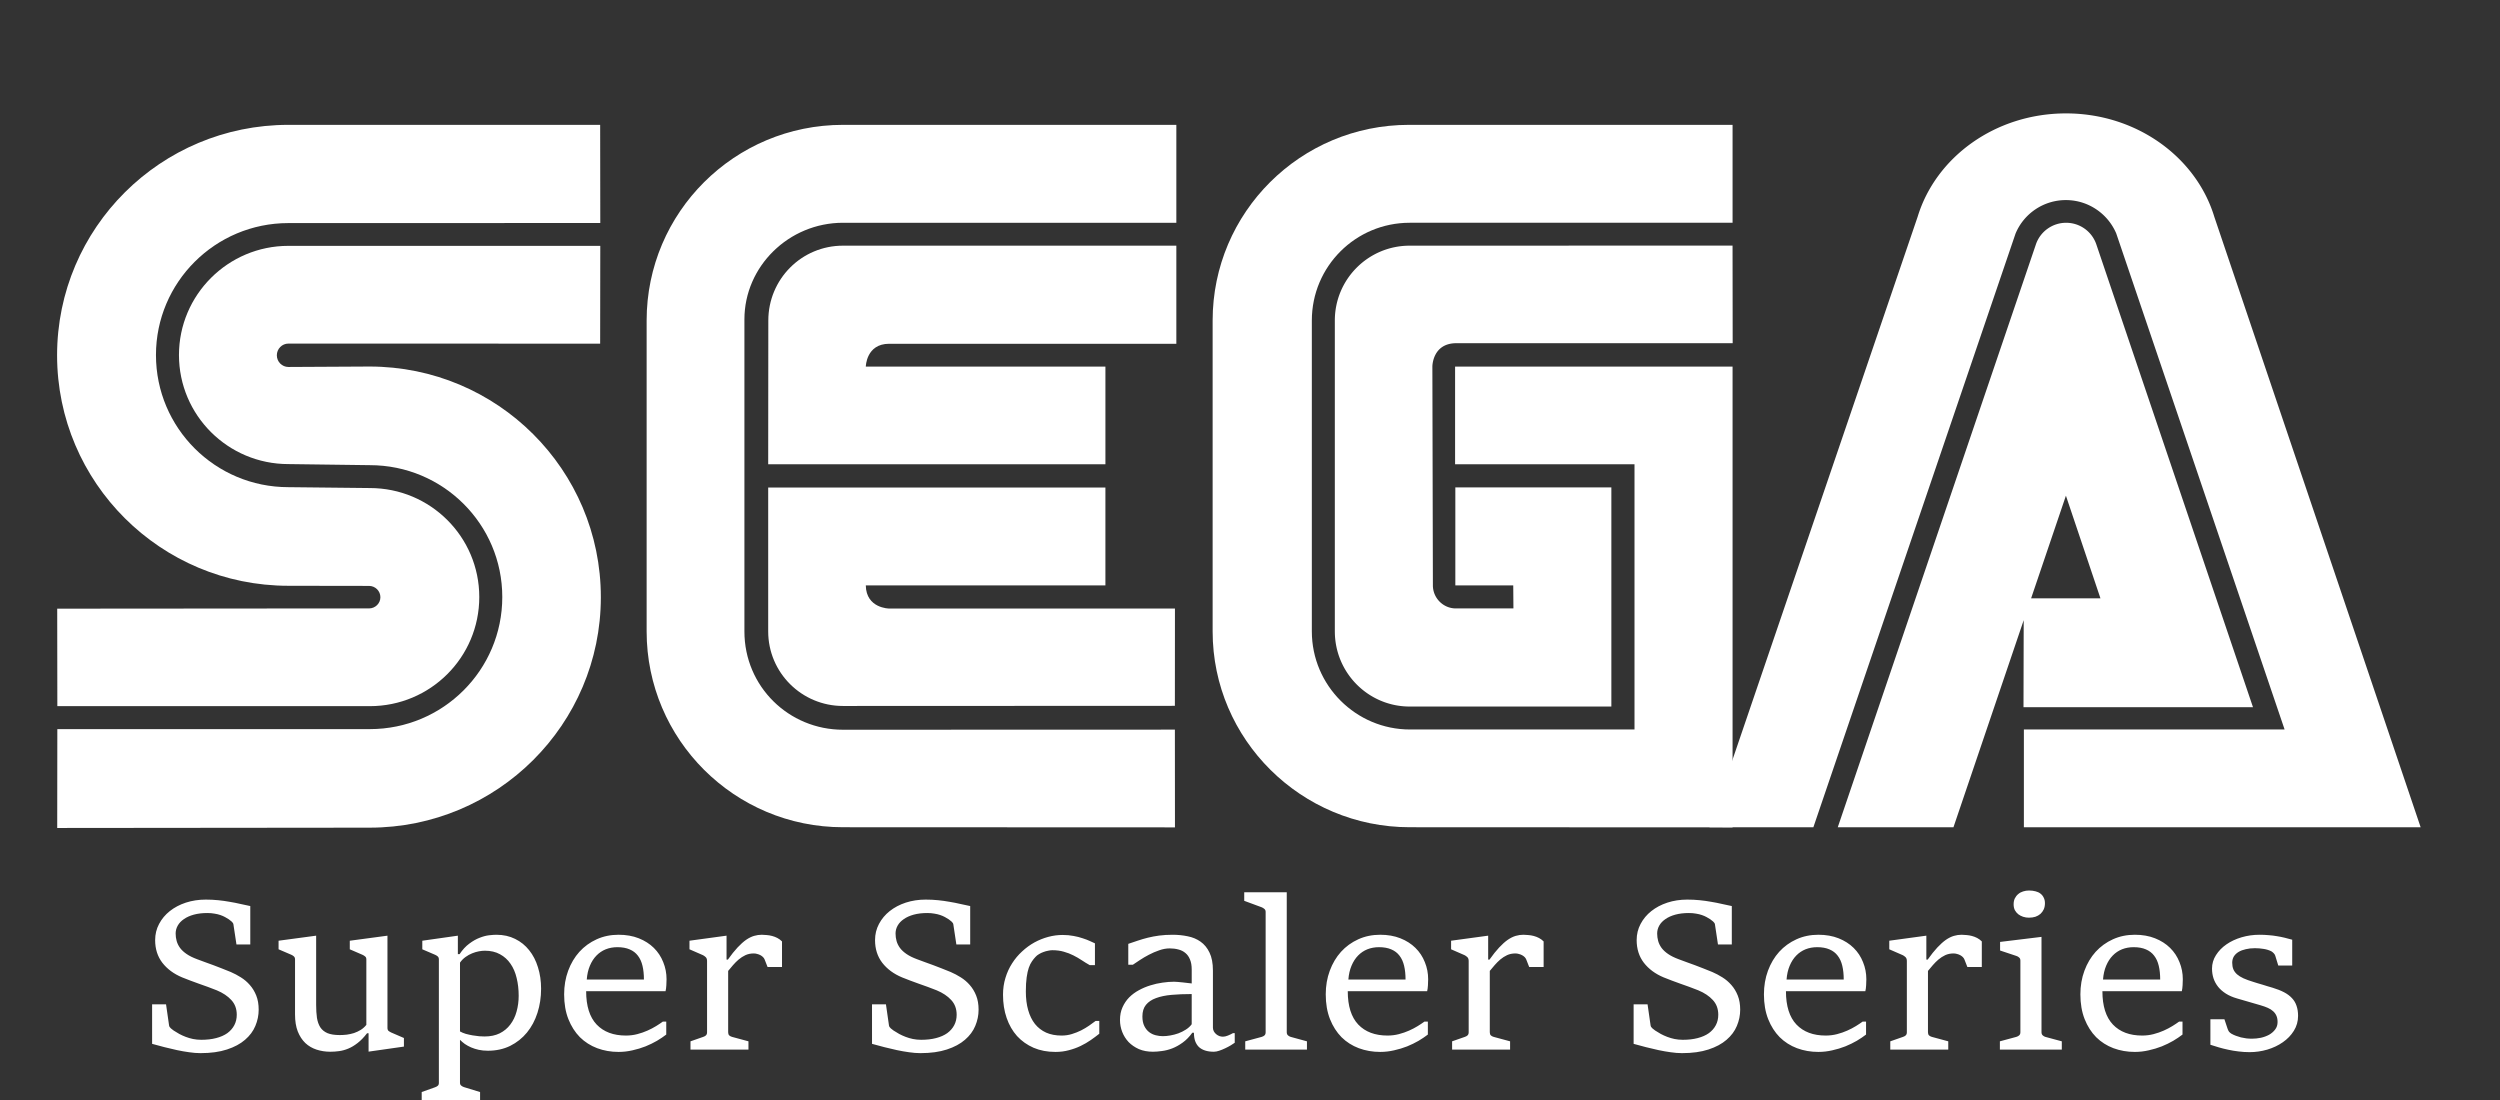 <svg xmlns="http://www.w3.org/2000/svg" viewBox="92.989 133.629 360 158.43">
  <rect x="92.989" y="133.629" width="360" height="158.43" fill="#333333" stroke="none"/>
  <g fill="#fff">
    <path d="m101.228 252.858 44.973-.045c18.4 0 33.31-14.866 33.31-33.183 0-18.353-14.91-33.22-33.31-33.22l-11.68.064c-.92 0-1.667-.755-1.667-1.683 0-.93.747-1.685 1.667-1.685l44.89.01.019-14.083h-44.92c-8.684 0-15.75 7.054-15.75 15.722 0 8.676 7.065 15.703 15.75 15.703l11.735.155c10.542 0 19.073 8.502 19.073 18.991 0 10.497-8.53 19.018-19.073 19.018h-45z"/>
    <path d="M101.246 235.315h45c8.712 0 15.759-7.027 15.759-15.712 0-8.676-7.047-15.695-15.759-15.695l-11.735-.127c-10.524 0-19.063-8.512-19.063-19.028 0-10.486 8.54-19 19.063-19l44.919-.01-.018-14.136H134.52c-18.38 0-33.31 14.848-33.31 33.183s14.93 33.192 33.31 33.192l11.616.018c.883 0 1.63.72 1.63 1.63 0 .893-.747 1.611-1.63 1.611l-44.909.036zm113.133 3.396c-7.803 0-14.194-6.218-14.194-14.157v-44.926c0-7.638 6.391-13.92 14.194-13.92l48.003.008v-14.109H214.38c-15.622 0-28.276 12.608-28.276 28.176v44.772c0 15.569 12.654 28.195 28.276 28.195l47.803.02-.01-14.075z"/>
    <path d="M203.627 179.783c0-5.953 4.789-10.778 10.752-10.778h48.003v14.128h-41.358c-3.313 0-3.359 3.287-3.359 3.287h34.504v14.065h-48.56zm10.752 55.506c-5.945 0-10.77-4.798-10.77-10.734v-20.72h48.559v14.094h-34.504c.046 3.313 3.359 3.33 3.359 3.33h41.158l-.01 14.01zm81.643 3.386c-7.775 0-14.129-6.336-14.129-14.121v-44.772c0-7.793 6.308-14.075 14.092-14.075h46.494v-14.1h-46.602c-15.615 0-28.269 12.608-28.269 28.176v44.772c0 15.569 12.763 28.195 28.377 28.195l46.494.02v-66.35h-39.957v14.065h25.836v38.19z"/>
    <path d="M285.206 224.554c0 5.965 4.825 10.817 10.779 10.817h29.04v-31.554h-22.468v14.112h8.339l.026 3.313h-8.301c-1.812 0-3.296-1.501-3.296-3.313l-.074-31.518s-.01-3.278 3.332-3.36h39.911l-.018-14.056-46.494.01c-5.953 0-10.778 4.825-10.778 10.778v44.771m100.963-55.76a4.6 4.6 0 0 1 4.342-3.085 4.584 4.584 0 0 1 4.342 3.086l22.57 66.675h-33.048l.036-15.685h11.044l-4.972-14.776-16.195 47.748h-16.66z"/>
    <path d="M421.971 238.675h-37.543v14.082h57.135l-29.715-87.914c-2.604-8.575-11.187-14.884-21.349-14.884-10.177 0-18.734 6.281-21.358 14.85l-29.986 87.95h14.958l29.114-85.493a7.841 7.841 0 0 1 7.247-4.825c3.259 0 6.062 1.994 7.255 4.807z"/>
  </g>
  <path fill="#fff" d="M114.892 278.256h2.008l.436 3.04q.029.218.262.421.232.19.392.306.379.247.815.494.436.233.93.422.495.19 1.048.306.567.116 1.193.116 1.193 0 2.138-.247.96-.248 1.615-.713.654-.48 1.003-1.15.35-.668.35-1.497 0-1.28-.786-2.124-.771-.844-2.095-1.396-.654-.262-1.294-.495-.64-.233-1.266-.45-.625-.233-1.236-.452-.61-.218-1.193-.465-1.803-.756-2.85-2.11-1.033-1.352-1.033-3.257 0-1.266.567-2.328.567-1.076 1.542-1.847.989-.785 2.312-1.222 1.339-.436 2.866-.436.93 0 1.789.087.873.088 1.658.233.8.13 1.542.305l1.425.306v5.527h-1.992l-.437-2.894q-.029-.204-.261-.408-.233-.203-.408-.32-.232-.16-.538-.32-.29-.16-.669-.29-.378-.131-.844-.204-.465-.088-1.032-.088-1.091 0-1.95.233-.843.233-1.425.64-.582.393-.887.931-.306.538-.306 1.15 0 .552.146 1.076.145.523.494 1.003.35.466.946.873t1.498.742q.596.218 1.178.436.582.204 1.164.422.596.218 1.207.465.626.233 1.31.524.741.32 1.454.77.727.452 1.294 1.106.568.64.917 1.513.349.873.349 2.036 0 1.208-.48 2.342-.466 1.12-1.484 1.993-1.004.873-2.604 1.396-1.585.524-3.81.524-.786 0-1.644-.13-.858-.117-1.746-.306-.887-.19-1.789-.422-.901-.247-1.789-.48zm20.582-6.473q0-.291-.174-.437-.16-.145-.364-.232l-1.833-.786v-1.236l5.411-.727v9.992q0 1.033.116 1.848.131.8.48 1.352.364.553 1.033.844.67.276 1.76.276.495 0 1.018-.058.539-.073 1.048-.233.509-.174.96-.45.465-.291.814-.728v-9.425q0-.291-.174-.422-.16-.145-.393-.247l-1.818-.786v-1.236l5.425-.727v13.28q0 .29.16.436.175.13.393.233l1.818.785v1.237l-5.09.727v-2.647h-.219q-.684.887-1.367 1.41-.67.524-1.338.8-.67.277-1.324.364-.64.087-1.266.087-1.047 0-1.978-.305-.93-.306-1.614-.946-.684-.654-1.091-1.672-.393-1.018-.393-2.444zm18.24 19.098 1.92-.684q.247-.087.393-.218.16-.13.16-.422v-17.774q0-.291-.175-.437-.174-.145-.378-.232l-1.833-.786v-1.236l5.12-.727v2.661h.248q.64-.96 1.396-1.512.756-.568 1.484-.844.727-.29 1.367-.364.64-.072 1.062-.072 1.498 0 2.69.596 1.193.582 2.022 1.63.83 1.032 1.266 2.457.45 1.426.45 3.084 0 1.847-.523 3.476-.523 1.63-1.513 2.837-.989 1.207-2.414 1.92-1.426.698-3.215.698-.698 0-1.309-.13-.596-.132-1.105-.35-.495-.218-.902-.495-.393-.29-.698-.596v6.169q0 .29.174.421.175.146.393.218l2.327.713v1.178h-8.407zm5.513-8.727q.349.203.829.349.48.13.974.218.51.087.975.13.465.03.77.03 1.252 0 2.168-.45.931-.466 1.527-1.266.611-.8.902-1.862.306-1.077.306-2.284 0-1.367-.291-2.545-.277-1.193-.887-2.066-.597-.872-1.513-1.367-.917-.51-2.182-.51-.378 0-.858.088t-.975.291q-.48.19-.945.524-.466.334-.8.814zm29.702-1.411v1.862q-.582.45-1.339.901-.756.437-1.643.8-.887.35-1.877.568-.989.232-2.007.232-1.643 0-3.083-.538-1.426-.538-2.488-1.585-1.047-1.062-1.658-2.604-.61-1.556-.61-3.563 0-1.833.581-3.404.582-1.571 1.615-2.72 1.047-1.15 2.487-1.804 1.44-.654 3.156-.654 1.63 0 2.91.509 1.28.509 2.167 1.382.887.872 1.352 2.05.48 1.164.48 2.473 0 .146-.014.378 0 .219-.015.466-.014.247-.043.48-.03.233-.073.393h-11.433q0 3.2 1.513 4.8 1.513 1.585 4.218 1.585.844 0 1.63-.204.785-.203 1.468-.509.684-.305 1.251-.654.567-.35.96-.64zm-3.215-6.066q0-1.105-.204-1.963-.203-.873-.669-1.47-.45-.596-1.178-.901-.727-.32-1.774-.32-.902 0-1.673.305-.756.306-1.338.902-.582.596-.946 1.47-.363.857-.45 1.977zm6.706 8.903 1.832-.64q.233-.073.393-.219.16-.16.16-.45V272q0-.378-.218-.567-.218-.19-.378-.262l-1.935-.844v-1.236l5.338-.727v3.447h.19q.756-1.062 1.396-1.746.654-.698 1.236-1.105.596-.407 1.15-.567.552-.16 1.105-.16.334 0 .712.043.393.03.771.131.393.102.757.291.363.19.669.495v3.68h-2.08l-.422-1.077q-.073-.189-.233-.349-.16-.16-.378-.276-.218-.116-.465-.175-.248-.072-.495-.072-.655 0-1.193.247-.523.247-.974.625-.437.379-.815.815-.363.436-.698.829v8.83q0 .29.145.45.16.145.408.218l2.37.64v1.193h-8.348zm26.138-5.324h2.007l.436 3.04q.03.218.262.421.233.19.393.306.378.247.814.494.437.233.931.422.495.19 1.048.306.567.116 1.192.116 1.193 0 2.139-.247.96-.248 1.614-.713.655-.48 1.004-1.15.349-.668.349-1.497 0-1.28-.786-2.124-.77-.844-2.094-1.396-.655-.262-1.295-.495-.64-.233-1.265-.45-.626-.233-1.237-.452-.61-.218-1.192-.465-1.804-.756-2.851-2.11-1.033-1.352-1.033-3.257 0-1.266.567-2.328.568-1.076 1.542-1.847.99-.785 2.313-1.222 1.338-.436 2.865-.436.931 0 1.79.087.872.088 1.658.233.8.13 1.541.305l1.426.306v5.527h-1.993l-.436-2.894q-.03-.204-.262-.408-.233-.203-.407-.32-.233-.16-.538-.32-.291-.16-.67-.29-.378-.131-.843-.204-.466-.088-1.033-.088-1.09 0-1.949.233-.844.233-1.425.64-.582.393-.888.931-.305.538-.305 1.15 0 .552.145 1.076.146.523.495 1.003.349.466.945.873.597.407 1.498.742.597.218 1.179.436.581.204 1.163.422.597.218 1.208.465.625.233 1.309.524.741.32 1.454.77.727.452 1.295 1.106.567.64.916 1.513.35.873.35 2.036 0 1.208-.48 2.342-.466 1.12-1.484 1.993-1.004.873-2.604 1.396-1.586.524-3.811.524-.785 0-1.644-.13-.858-.117-1.745-.306-.887-.19-1.79-.422-.901-.247-1.788-.48zm32.727 2.385v1.847q-.567.451-1.236.917-.67.465-1.455.843-.785.378-1.687.611-.902.247-1.935.247-1.745 0-3.142-.596-1.396-.61-2.385-1.687-.975-1.091-1.498-2.604-.524-1.513-.524-3.345 0-1.295.35-2.43.348-1.148.96-2.094.61-.96 1.44-1.716.828-.771 1.774-1.295.96-.523 1.993-.8 1.032-.276 2.065-.276.858 0 1.585.145.728.131 1.31.335.596.189 1.032.393.437.203.728.334v3.142h-.742q-.597-.335-1.164-.713-.567-.378-1.207-.698-.626-.32-1.367-.524-.728-.218-1.659-.218-.261 0-.596.073-.335.058-.684.189-.334.116-.64.305-.305.175-.509.408-.262.276-.509.64-.247.349-.45.916-.19.553-.306 1.382-.117.829-.117 2.036 0 1.498.335 2.677.335 1.178.975 1.992.654.815 1.614 1.251.96.422 2.226.422.785 0 1.483-.218.713-.218 1.324-.524.625-.32 1.149-.683l.945-.684zm13.396 1.702q-.64.887-1.396 1.425-.742.538-1.498.83-.757.29-1.484.378-.713.101-1.294.101-1.135 0-2.022-.378-.873-.393-1.484-1.018-.596-.64-.916-1.455-.32-.829-.32-1.716 0-1.033.363-1.833.364-.814.96-1.425.611-.611 1.397-1.033.8-.436 1.658-.698.873-.276 1.745-.393.888-.13 1.659-.13.16 0 .523.028.364.03.757.073.407.044.756.087.349.044.509.059v-2.008q0-.858-.247-1.44-.233-.581-.655-.93-.422-.364-1.003-.51-.582-.16-1.266-.16-.742 0-1.513.277-.77.262-1.483.64-.698.363-1.31.77-.596.408-1.003.67h-.654v-3.011q.698-.233 1.381-.466.684-.232 1.44-.421.771-.19 1.63-.306.872-.116 1.949-.116 1.105 0 2.152.218 1.048.204 1.848.77.814.568 1.294 1.572.495 1.003.495 2.589v8.218q0 .291.13.538.131.233.335.408.204.174.466.276.261.087.509.087.174 0 .349-.043.174-.044.363-.117.19-.072.364-.16.189-.102.364-.189h.261v1.382q-.218.16-.581.378-.364.218-.8.422-.422.204-.859.349-.421.145-.77.145-.713 0-1.251-.174-.539-.175-.902-.51-.35-.348-.538-.857-.175-.51-.175-1.193zm-.087-5.571q-1.585 0-2.895.116-1.309.117-2.24.466-.93.334-1.454.974-.51.626-.51 1.673 0 .83.277 1.382.277.553.698.873.422.32.946.45.523.131 1.018.131t1.076-.101q.597-.102 1.164-.306.582-.218 1.076-.538.51-.32.844-.771zm7.709 6.808 2.371-.64q.247-.073.407-.219.16-.16.16-.45v-17.325q0-.29-.189-.436-.189-.16-.378-.233l-2.516-.93v-1.237h6.123v20.16q0 .291.175.451.189.16.393.218l2.341.64v1.193h-8.887zm26.298-2.837v1.862q-.582.45-1.338.901-.756.437-1.643.8-.888.35-1.877.568-.989.232-2.007.232-1.644 0-3.084-.538-1.425-.538-2.487-1.585-1.047-1.062-1.658-2.604-.611-1.556-.611-3.563 0-1.833.582-3.404.581-1.571 1.614-2.72 1.047-1.15 2.487-1.804 1.44-.654 3.157-.654 1.629 0 2.909.509 1.28.509 2.167 1.382.887.872 1.353 2.05.48 1.164.48 2.473 0 .146-.015.378 0 .219-.014.466-.015.247-.044.48-.029.233-.072.393h-11.433q0 3.2 1.513 4.8 1.512 1.585 4.218 1.585.843 0 1.629-.204.785-.203 1.469-.509.684-.305 1.25-.654.568-.35.96-.64zm-3.214-6.066q0-1.105-.204-1.963-.203-.873-.669-1.47-.45-.596-1.178-.901-.727-.32-1.775-.32-.901 0-1.672.305-.757.306-1.339.902-.581.596-.945 1.47-.364.857-.451 1.977zm6.705 8.903 1.833-.64q.233-.073.393-.219.16-.16.16-.45V272q0-.378-.218-.567-.219-.19-.379-.262l-1.934-.844v-1.236l5.338-.727v3.447h.19q.755-1.062 1.395-1.746.655-.698 1.237-1.105.596-.407 1.149-.567.553-.16 1.105-.16.335 0 .713.043.393.03.771.131.393.102.756.291.364.19.67.495v3.68h-2.08l-.422-1.077q-.073-.189-.233-.349-.16-.16-.378-.276-.218-.116-.466-.175-.247-.072-.494-.072-.655 0-1.193.247-.524.247-.975.625-.436.379-.814.815-.364.436-.698.829v8.83q0 .29.145.45.16.145.407.218l2.371.64v1.193h-8.349zm26.138-5.324h2.008l.436 3.04q.03.218.262.421.233.19.393.306.378.247.814.494.437.233.931.422.495.19 1.047.306.568.116 1.193.116 1.193 0 2.138-.247.96-.248 1.615-.713.654-.48 1.003-1.15.35-.668.35-1.497 0-1.28-.786-2.124-.77-.844-2.094-1.396-.655-.262-1.295-.495-.64-.233-1.265-.45-.626-.233-1.237-.452-.61-.218-1.193-.465-1.803-.756-2.85-2.11-1.033-1.352-1.033-3.257 0-1.266.567-2.328.567-1.076 1.542-1.847.989-.785 2.313-1.222 1.338-.436 2.865-.436.931 0 1.79.087.872.088 1.657.233.8.13 1.542.305l1.426.306v5.527h-1.993l-.436-2.894q-.03-.204-.262-.408-.233-.203-.408-.32-.232-.16-.538-.32-.29-.16-.669-.29-.378-.131-.843-.204-.466-.088-1.033-.088-1.091 0-1.95.233-.843.233-1.425.64-.582.393-.887.931-.305.538-.305 1.15 0 .552.145 1.076.145.523.495 1.003.349.466.945.873t1.498.742q.597.218 1.178.436.582.204 1.164.422.596.218 1.207.465.626.233 1.31.524.741.32 1.454.77.727.452 1.294 1.106.568.64.917 1.513.349.873.349 2.036 0 1.208-.48 2.342-.466 1.12-1.484 1.993-1.003.873-2.603 1.396-1.586.524-3.811.524-.786 0-1.644-.13-.858-.117-1.745-.306-.888-.19-1.79-.422-.901-.247-1.789-.48zm33.47 2.487v1.862q-.582.45-1.339.901-.756.437-1.643.8-.888.35-1.877.568-.989.232-2.007.232-1.644 0-3.084-.538-1.425-.538-2.487-1.585-1.047-1.062-1.658-2.604-.61-1.556-.61-3.563 0-1.833.58-3.404.583-1.571 1.615-2.72 1.048-1.15 2.488-1.804 1.44-.654 3.156-.654 1.63 0 2.91.509 1.28.509 2.166 1.382.888.872 1.353 2.05.48 1.164.48 2.473 0 .146-.014.378 0 .219-.015.466-.014.247-.043.48-.03.233-.073.393h-11.433q0 3.2 1.513 4.8 1.513 1.585 4.218 1.585.844 0 1.63-.204.785-.203 1.468-.509.684-.305 1.251-.654.567-.35.96-.64zm-3.215-6.066q0-1.105-.204-1.963-.203-.873-.669-1.47-.45-.596-1.178-.901-.727-.32-1.774-.32-.902 0-1.673.305-.757.306-1.338.902-.582.596-.946 1.47-.363.857-.45 1.977zm6.705 8.903 1.833-.64q.233-.073.393-.219.16-.16.16-.45V272q0-.378-.218-.567-.218-.19-.378-.262l-1.935-.844v-1.236l5.338-.727v3.447h.19q.756-1.062 1.396-1.746.654-.698 1.236-1.105.596-.407 1.15-.567.552-.16 1.105-.16.334 0 .712.043.393.03.771.131.393.102.757.291.363.19.669.495v3.68h-2.08l-.422-1.077q-.073-.189-.233-.349-.16-.16-.378-.276-.218-.116-.466-.175-.247-.072-.494-.072-.655 0-1.193.247-.523.247-.974.625-.437.379-.815.815-.364.436-.698.829v8.83q0 .29.145.45.16.145.408.218l2.37.64v1.193h-8.349zm19.971-17.804q-.436 0-.843-.131-.393-.131-.698-.364-.306-.247-.495-.596-.175-.364-.175-.83 0-.494.175-.858.19-.378.495-.625.305-.262.698-.378.407-.131.843-.131.524 0 .946.116.422.102.713.335.305.232.465.582.175.334.175.8 0 .494-.175.887-.175.378-.48.654-.305.262-.727.408-.422.13-.917.13zm-4.189 17.803 2.371-.64q.247-.072.407-.218.175-.16.175-.45v-10.314q0-.29-.175-.436-.16-.16-.392-.233l-2.357-.785v-1.237l5.964-.727v13.731q0 .291.175.451.174.16.378.218l2.37.64v1.193h-8.916zm26.298-2.836v1.862q-.581.45-1.338.901-.756.437-1.643.8-.888.35-1.877.568-.989.232-2.007.232-1.644 0-3.084-.538-1.425-.538-2.487-1.585-1.047-1.062-1.658-2.604-.611-1.556-.611-3.563 0-1.833.582-3.404t1.614-2.72q1.048-1.15 2.488-1.804 1.44-.654 3.156-.654 1.63 0 2.91.509 1.28.509 2.166 1.382.888.872 1.353 2.05.48 1.164.48 2.473 0 .146-.014.378 0 .219-.015.466-.015.247-.044.48-.029.233-.072.393h-11.433q0 3.2 1.513 4.8 1.512 1.585 4.218 1.585.843 0 1.629-.204.785-.203 1.469-.509.684-.305 1.25-.654.568-.35.96-.64zm-3.214-6.066q0-1.105-.204-1.963-.203-.873-.669-1.47-.45-.596-1.178-.901-.727-.32-1.775-.32-.901 0-1.672.305-.757.306-1.338.902-.582.596-.946 1.47-.364.857-.45 1.977zm7.229 5.731h2.022l.436 1.31q.088.276.218.465.146.174.335.29.305.175.654.306.35.131.728.233.378.087.785.145.407.044.815.044.61 0 1.265-.13.655-.146 1.193-.437.538-.306.873-.757.349-.45.349-1.076 0-.524-.16-.887-.16-.378-.466-.655-.305-.29-.77-.494-.452-.204-1.062-.379-.859-.247-1.702-.494-.844-.247-1.702-.495-.902-.261-1.571-.683-.67-.422-1.12-.975-.45-.567-.67-1.222-.217-.669-.217-1.41 0-1.048.567-1.935.567-.902 1.513-1.556.945-.655 2.182-1.019 1.236-.363 2.574-.363.698 0 1.31.058.625.044 1.192.145.567.088 1.105.219.539.13 1.106.29v3.724h-2.007l-.437-1.425q-.072-.219-.247-.379-.175-.174-.335-.261-.509-.248-1.105-.335-.596-.102-1.251-.102-.713 0-1.31.146-.595.13-1.032.392-.436.262-.683.655-.233.393-.233.902 0 .523.16.93.16.393.523.728.364.32.931.582.582.262 1.397.509.349.102.698.218l.698.204q.35.102.698.218l.698.204q.96.29 1.659.654.698.364 1.149.858.45.48.654 1.106.218.625.218 1.44 0 1.178-.61 2.152-.597.96-1.586 1.644-.974.684-2.24 1.062-1.25.364-2.545.364-.83 0-1.6-.102-.771-.088-1.484-.248-.698-.145-1.338-.334-.64-.19-1.222-.378z" />
</svg>